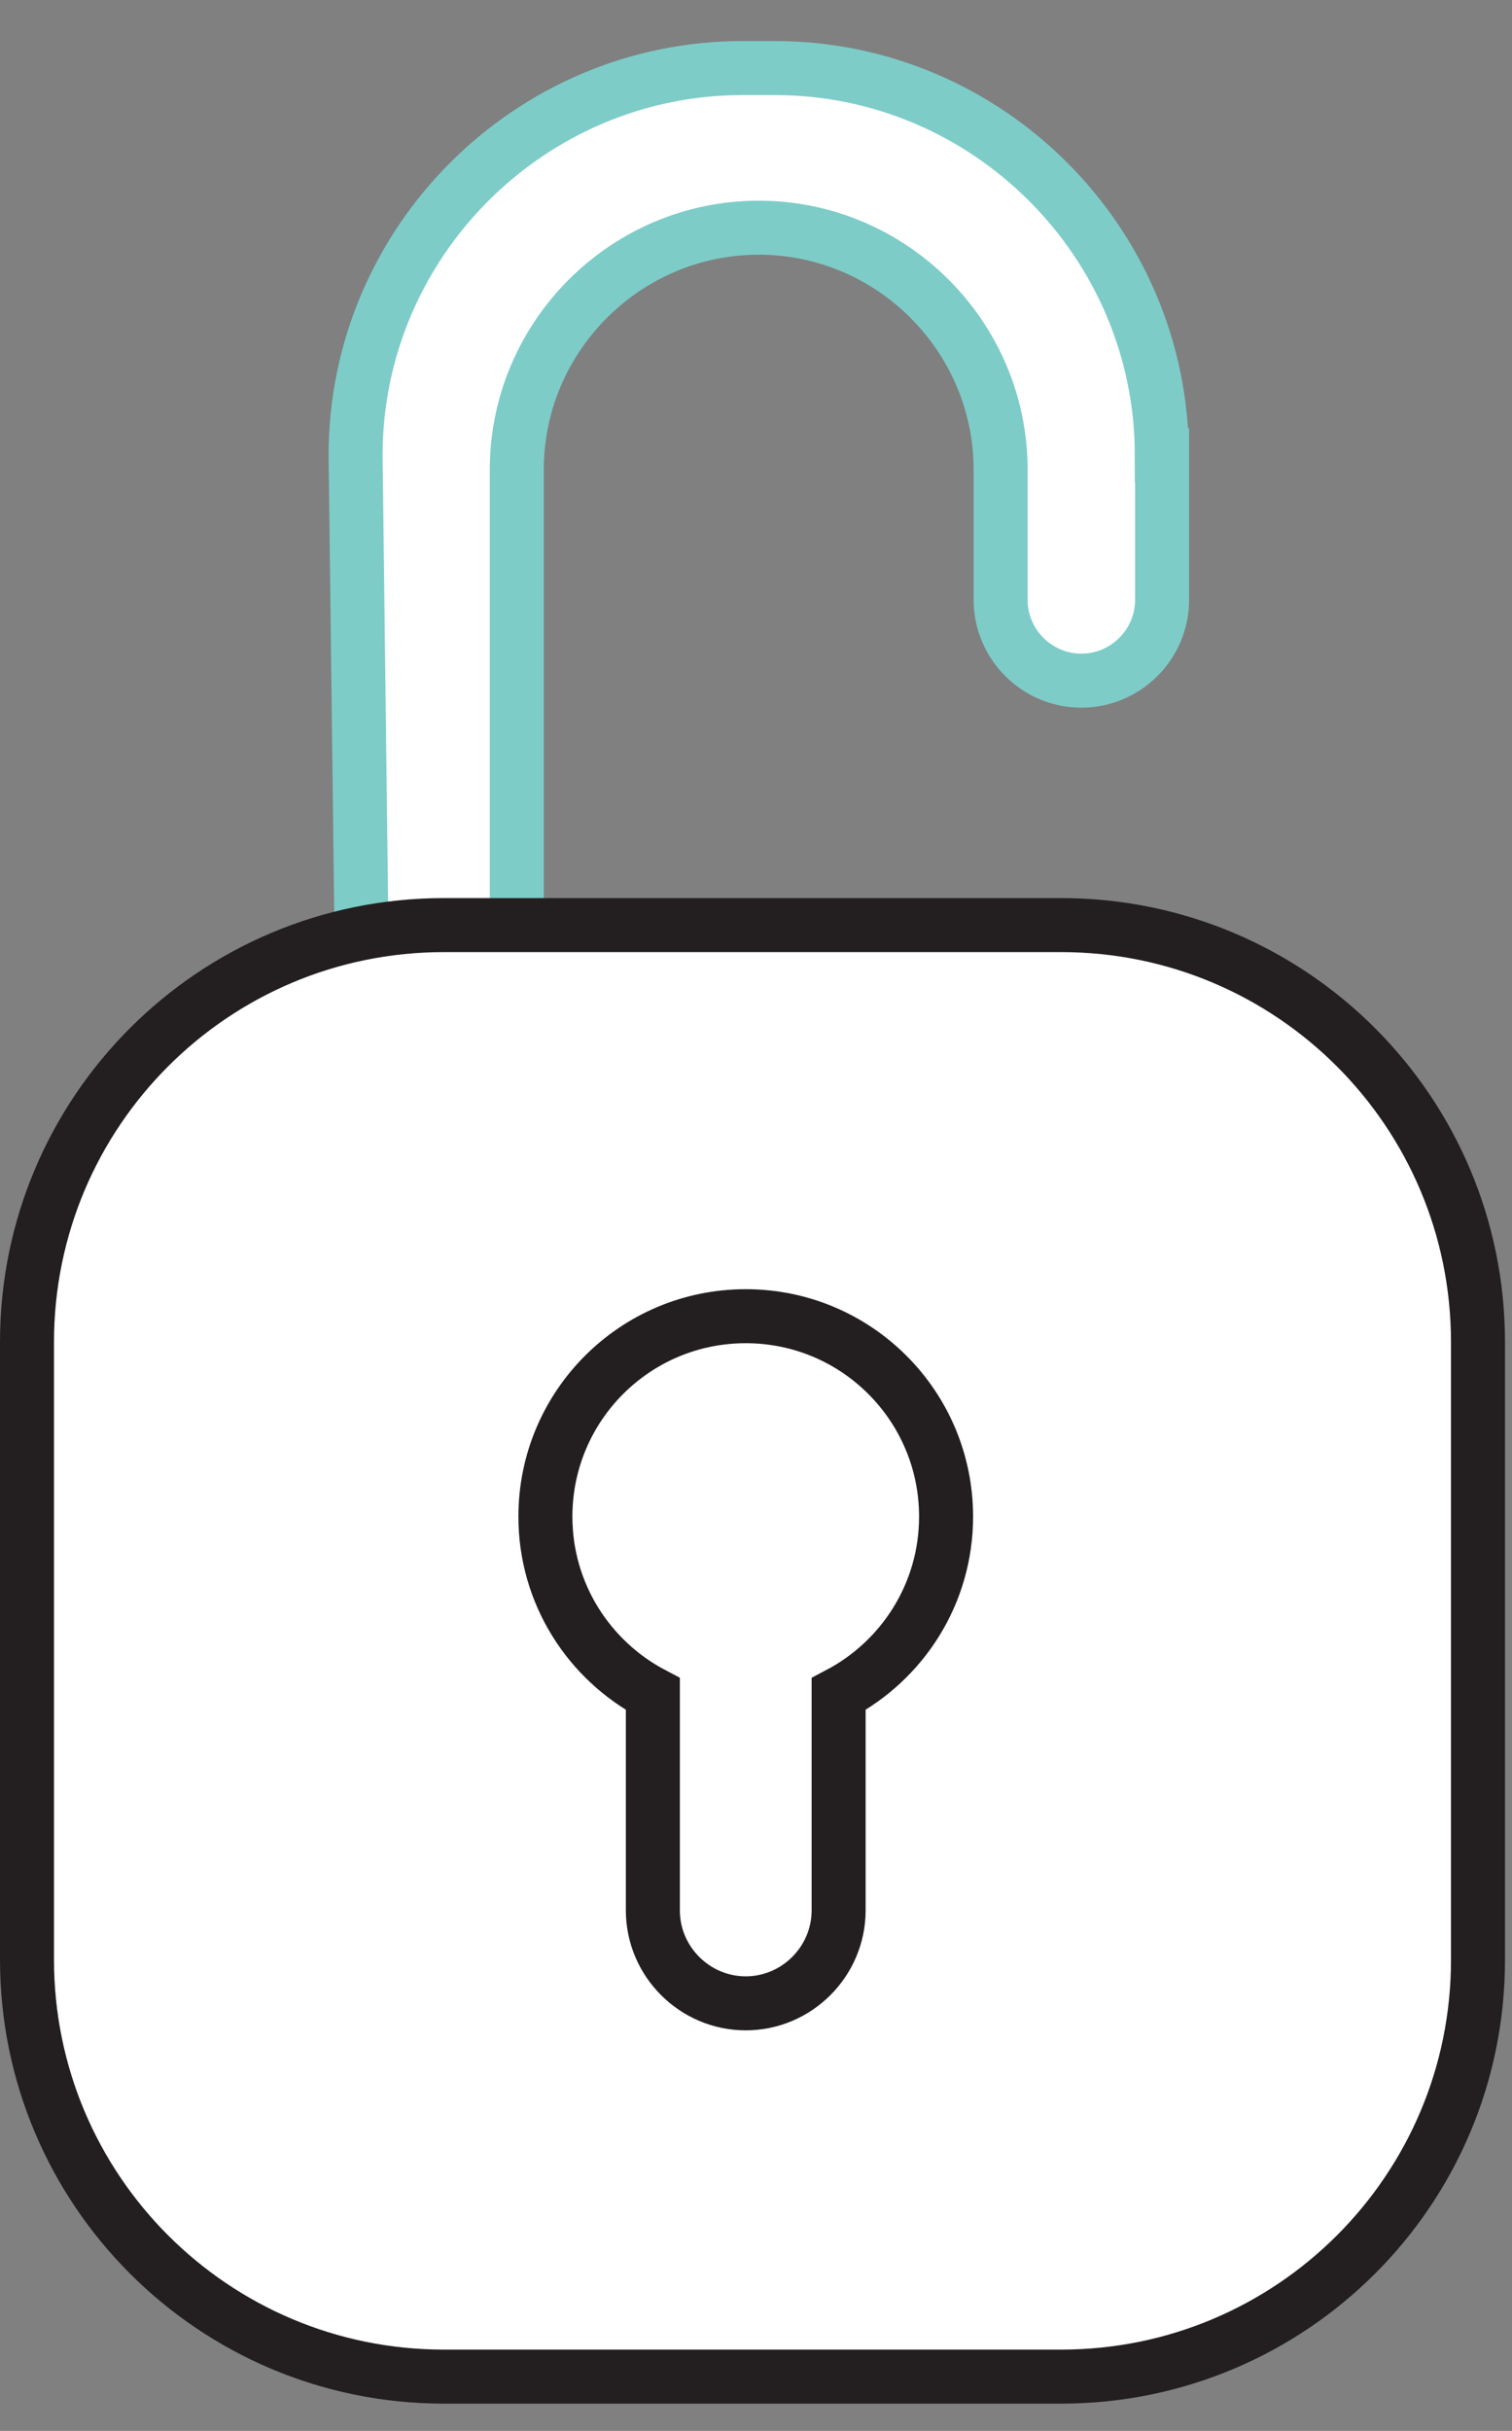 <?xml version="1.0" encoding="utf-8"?>
<!-- Generator: Adobe Illustrator 23.0.1, SVG Export Plug-In . SVG Version: 6.00 Build 0)  -->
<svg version="1.1" baseProfile="tiny" id="Layer_1" xmlns="http://www.w3.org/2000/svg" xmlns:xlink="http://www.w3.org/1999/xlink"
	 x="0px" y="0px" width="56px" height="90px" viewBox="0 0 56 90" overflow="inherit" xml:space="preserve">
<rect x="0" y="0" width="56" height="90" fill="#808080" stroke="none"/>
<g id="lock">
	<path fill="#FFFFFF" stroke="#7DCCC8" stroke-width="2" stroke-miterlimit="10" d="M43.03,16.85c0-7.88-6.45-14.33-14.33-14.33
		H27.5c-7.88,0-14.33,6.45-14.33,14.33l0.39,31.62h5.6c0-0.11-0.02-12.16-0.02-12.27V17.39c0-4.93,4.03-8.96,8.96-8.96
		s8.96,4.03,8.96,8.96v4.82c0,1.64,1.34,2.99,2.99,2.99c1.64,0,2.99-1.34,2.99-2.99V16.85z"/>
	<path fill="#FFFFFF" stroke="#231F20" stroke-width="2" stroke-miterlimit="10" d="M39.3,87.99H16.44C7.91,87.99,1,81.08,1,72.55
		V49.69c0-8.53,6.91-15.44,15.44-15.44H39.3c8.53,0,15.44,6.91,15.44,15.44v22.86C54.75,81.08,47.83,87.99,39.3,87.99z"/>
	<path fill="#FFFFFF" stroke="#231F20" stroke-width="2" stroke-miterlimit="10" d="M35.04,56.15c0-4.1-3.32-7.42-7.42-7.42
		c-4.1,0-7.42,3.32-7.42,7.42c0,2.86,1.62,5.33,3.98,6.57v8.01c0,1.89,1.55,3.44,3.44,3.44c1.89,0,3.44-1.55,3.44-3.44v-8.01
		C33.42,61.48,35.04,59.01,35.04,56.15z"/>
</g>
</svg>
